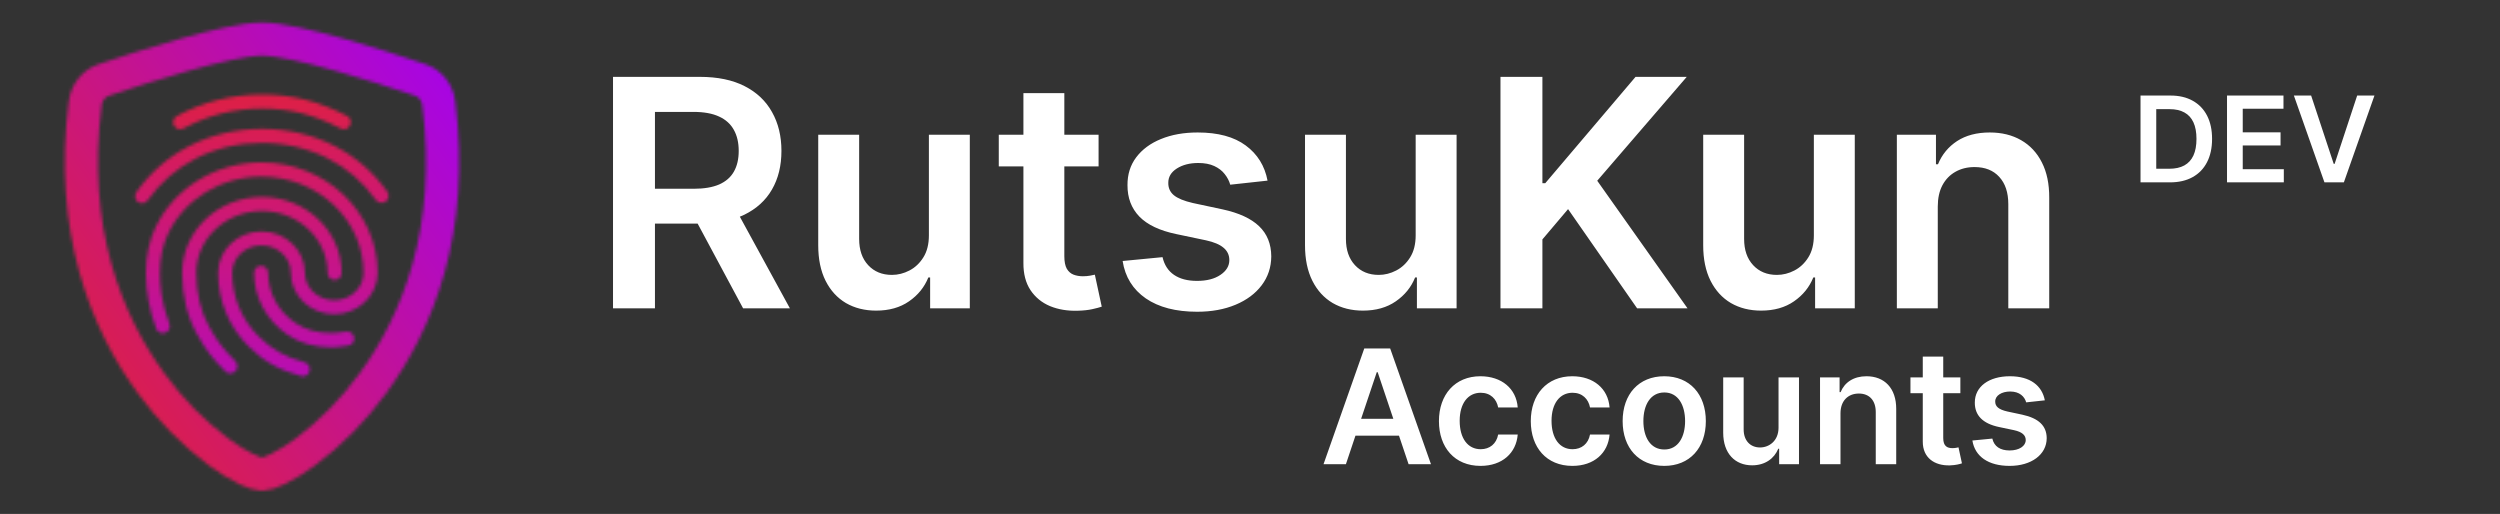 <svg width="754" height="155" viewBox="0 0 754 155" fill="none" xmlns="http://www.w3.org/2000/svg">
<rect x="0" y="0" width="754" height="155" fill="#333333" stroke="none"/>
<path d="M654.455 55H645.582V28.818H654.634C657.233 28.818 659.466 29.342 661.332 30.391C663.207 31.43 664.648 32.926 665.653 34.878C666.659 36.83 667.162 39.165 667.162 41.883C667.162 44.611 666.655 46.955 665.641 48.915C664.635 50.875 663.182 52.379 661.281 53.428C659.389 54.476 657.114 55 654.455 55ZM650.325 50.896H654.224C656.048 50.896 657.57 50.564 658.788 49.899C660.007 49.226 660.923 48.224 661.537 46.895C662.151 45.557 662.457 43.886 662.457 41.883C662.457 39.881 662.151 38.219 661.537 36.898C660.923 35.568 660.016 34.575 658.814 33.919C657.621 33.254 656.138 32.922 654.365 32.922H650.325V50.896ZM671.668 55V28.818H688.697V32.794H676.411V39.902H687.815V43.878H676.411V51.024H688.799V55H671.668ZM697.038 28.818L703.852 49.426H704.121L710.922 28.818H716.138L706.908 55H701.053L691.835 28.818H697.038Z" fill="white"/>
<path d="M405.926 140L408.807 131.392H421.932L424.83 140H431.58L419.273 105.091H411.466L399.176 140H405.926ZM410.511 126.312L415.233 112.25H415.506L420.227 126.312H410.511ZM446.528 140.511C453.108 140.511 457.301 136.608 457.744 131.051H451.847C451.318 133.864 449.29 135.483 446.58 135.483C442.727 135.483 440.239 132.261 440.239 126.909C440.239 121.625 442.778 118.455 446.58 118.455C449.545 118.455 451.369 120.364 451.847 122.886H457.744C457.318 117.21 452.886 113.477 446.494 113.477C438.824 113.477 433.983 119.017 433.983 127.011C433.983 134.938 438.705 140.511 446.528 140.511ZM474.232 140.511C480.811 140.511 485.004 136.608 485.447 131.051H479.55C479.021 133.864 476.993 135.483 474.283 135.483C470.43 135.483 467.942 132.261 467.942 126.909C467.942 121.625 470.482 118.455 474.283 118.455C477.249 118.455 479.072 120.364 479.55 122.886H485.447C485.021 117.21 480.589 113.477 474.197 113.477C466.527 113.477 461.686 119.017 461.686 127.011C461.686 134.938 466.408 140.511 474.232 140.511ZM501.935 140.511C509.605 140.511 514.48 135.108 514.48 127.011C514.48 118.898 509.605 113.477 501.935 113.477C494.264 113.477 489.389 118.898 489.389 127.011C489.389 135.108 494.264 140.511 501.935 140.511ZM501.969 135.568C497.724 135.568 495.645 131.784 495.645 126.994C495.645 122.205 497.724 118.369 501.969 118.369C506.145 118.369 508.224 122.205 508.224 126.994C508.224 131.784 506.145 135.568 501.969 135.568ZM536.405 128.989C536.405 132.977 533.558 134.955 530.831 134.955C527.865 134.955 525.888 132.858 525.888 129.534V113.818H519.717V130.489C519.717 136.778 523.297 140.341 528.445 140.341C532.365 140.341 535.126 138.278 536.32 135.347H536.592V140H542.575V113.818H536.405V128.989ZM555.091 124.659C555.091 120.875 557.375 118.693 560.631 118.693C563.818 118.693 565.727 120.79 565.727 124.284V140H571.898V123.33C571.915 117.057 568.335 113.477 562.932 113.477C559.011 113.477 556.318 115.352 555.125 118.267H554.818V113.818H548.92V140H555.091V124.659ZM591.244 113.818H586.08V107.545H579.909V113.818H576.193V118.591H579.909V133.148C579.875 138.074 583.455 140.494 588.091 140.358C589.847 140.307 591.057 139.966 591.722 139.744L590.682 134.92C590.341 135.006 589.642 135.159 588.875 135.159C587.324 135.159 586.08 134.614 586.08 132.125V118.591H591.244V113.818ZM616.723 120.739C615.871 116.307 612.325 113.477 606.189 113.477C599.882 113.477 595.587 116.58 595.604 121.42C595.587 125.239 597.939 127.761 602.967 128.801L607.433 129.739C609.837 130.267 610.962 131.239 610.962 132.722C610.962 134.511 609.018 135.858 606.087 135.858C603.257 135.858 601.416 134.631 600.888 132.278L594.871 132.858C595.638 137.665 599.678 140.511 606.104 140.511C612.649 140.511 617.268 137.119 617.286 132.159C617.268 128.426 614.865 126.142 609.922 125.068L605.456 124.114C602.797 123.517 601.74 122.597 601.757 121.08C601.74 119.307 603.7 118.08 606.274 118.08C609.121 118.08 610.621 119.631 611.098 121.352L616.723 120.739Z" fill="white"/>
<path d="M184.886 93V23.182H211.068C216.432 23.182 220.932 24.114 224.568 25.977C228.227 27.841 230.989 30.454 232.852 33.818C234.739 37.159 235.682 41.057 235.682 45.511C235.682 49.989 234.727 53.875 232.818 57.17C230.932 60.443 228.148 62.977 224.466 64.773C220.784 66.546 216.261 67.432 210.898 67.432H192.25V56.932H209.193C212.33 56.932 214.898 56.5 216.898 55.636C218.898 54.75 220.375 53.466 221.33 51.784C222.307 50.08 222.795 47.989 222.795 45.511C222.795 43.034 222.307 40.92 221.33 39.17C220.352 37.398 218.864 36.057 216.864 35.148C214.864 34.216 212.284 33.75 209.125 33.75H197.534V93H184.886ZM220.955 61.364L238.239 93H224.125L207.148 61.364H220.955ZM280.153 70.977V40.636H292.494V93H280.528V83.693H279.983C278.801 86.625 276.858 89.023 274.153 90.886C271.472 92.75 268.165 93.682 264.233 93.682C260.801 93.682 257.767 92.921 255.131 91.398C252.517 89.852 250.472 87.614 248.994 84.682C247.517 81.727 246.778 78.159 246.778 73.977V40.636H259.119V72.068C259.119 75.386 260.028 78.023 261.847 79.977C263.665 81.932 266.051 82.909 269.006 82.909C270.824 82.909 272.585 82.466 274.29 81.579C275.994 80.693 277.392 79.375 278.483 77.625C279.597 75.852 280.153 73.636 280.153 70.977ZM331.332 40.636V50.182H301.23V40.636H331.332ZM308.662 28.091H321.003V77.25C321.003 78.909 321.253 80.182 321.753 81.068C322.276 81.932 322.957 82.523 323.798 82.841C324.639 83.159 325.571 83.318 326.594 83.318C327.366 83.318 328.071 83.261 328.707 83.148C329.366 83.034 329.866 82.932 330.207 82.841L332.287 92.489C331.628 92.716 330.685 92.966 329.457 93.239C328.253 93.511 326.776 93.671 325.026 93.716C321.935 93.807 319.151 93.341 316.673 92.318C314.196 91.273 312.23 89.659 310.776 87.477C309.344 85.296 308.639 82.568 308.662 79.296V28.091ZM382.29 54.477L371.04 55.705C370.722 54.568 370.165 53.5 369.369 52.5C368.597 51.5 367.551 50.693 366.233 50.08C364.915 49.466 363.301 49.159 361.392 49.159C358.824 49.159 356.665 49.716 354.915 50.83C353.188 51.943 352.335 53.386 352.358 55.159C352.335 56.682 352.892 57.92 354.028 58.875C355.188 59.83 357.097 60.614 359.756 61.227L368.688 63.136C373.642 64.204 377.324 65.898 379.733 68.216C382.165 70.534 383.392 73.568 383.415 77.318C383.392 80.614 382.426 83.523 380.517 86.046C378.631 88.546 376.006 90.5 372.642 91.909C369.278 93.318 365.415 94.023 361.051 94.023C354.642 94.023 349.483 92.682 345.574 90C341.665 87.296 339.335 83.534 338.585 78.716L350.619 77.557C351.165 79.921 352.324 81.704 354.097 82.909C355.869 84.114 358.176 84.716 361.017 84.716C363.949 84.716 366.301 84.114 368.074 82.909C369.869 81.704 370.767 80.216 370.767 78.443C370.767 76.943 370.188 75.704 369.028 74.727C367.892 73.75 366.119 73 363.71 72.477L354.778 70.602C349.756 69.557 346.04 67.796 343.631 65.318C341.222 62.818 340.028 59.659 340.051 55.841C340.028 52.614 340.903 49.818 342.676 47.455C344.472 45.068 346.96 43.227 350.142 41.932C353.347 40.614 357.04 39.955 361.222 39.955C367.358 39.955 372.188 41.261 375.71 43.875C379.256 46.489 381.449 50.023 382.29 54.477ZM426.966 70.977V40.636H439.307V93H427.341V83.693H426.795C425.614 86.625 423.67 89.023 420.966 90.886C418.284 92.75 414.977 93.682 411.045 93.682C407.614 93.682 404.58 92.921 401.943 91.398C399.33 89.852 397.284 87.614 395.807 84.682C394.33 81.727 393.591 78.159 393.591 73.977V40.636H405.932V72.068C405.932 75.386 406.841 78.023 408.659 79.977C410.477 81.932 412.864 82.909 415.818 82.909C417.636 82.909 419.398 82.466 421.102 81.579C422.807 80.693 424.205 79.375 425.295 77.625C426.409 75.852 426.966 73.636 426.966 70.977ZM452.543 93V23.182H465.19V55.261H466.043L493.281 23.182H508.724L481.724 54.511L508.963 93H493.759L472.929 63.068L465.19 72.204V93H452.543ZM547.06 70.977V40.636H559.401V93H547.435V83.693H546.889C545.707 86.625 543.764 89.023 541.06 90.886C538.378 92.75 535.071 93.682 531.139 93.682C527.707 93.682 524.673 92.921 522.037 91.398C519.423 89.852 517.378 87.614 515.901 84.682C514.423 81.727 513.685 78.159 513.685 73.977V40.636H526.026V72.068C526.026 75.386 526.935 78.023 528.753 79.977C530.571 81.932 532.957 82.909 535.912 82.909C537.73 82.909 539.491 82.466 541.196 81.579C542.901 80.693 544.298 79.375 545.389 77.625C546.503 75.852 547.06 73.636 547.06 70.977ZM584.432 62.318V93H572.091V40.636H583.886V49.534H584.5C585.705 46.602 587.625 44.273 590.261 42.545C592.92 40.818 596.205 39.955 600.114 39.955C603.727 39.955 606.875 40.727 609.557 42.273C612.261 43.818 614.352 46.057 615.83 48.989C617.33 51.92 618.068 55.477 618.045 59.659V93H605.705V61.568C605.705 58.068 604.795 55.33 602.977 53.352C601.182 51.375 598.693 50.386 595.511 50.386C593.352 50.386 591.432 50.864 589.75 51.818C588.091 52.75 586.784 54.102 585.83 55.875C584.898 57.648 584.432 59.795 584.432 62.318Z" fill="white"/>
<mask id="mask0_103_95" style="mask-type:alpha" maskUnits="userSpaceOnUse" x="28" y="20" width="102" height="102">
<path d="M103.692 38.998C103.352 38.998 103.012 38.913 102.715 38.742C94.555 34.535 87.5 32.75 79.043 32.75C70.627 32.75 62.638 34.748 55.37 38.742C54.35 39.295 53.075 38.913 52.48 37.892C51.928 36.873 52.31 35.555 53.33 35.002C61.235 30.71 69.905 28.5 79.043 28.5C88.095 28.5 96 30.497 104.67 34.96C105.732 35.513 106.115 36.788 105.562 37.807C105.18 38.572 104.457 38.998 103.692 38.998ZM42.875 61.31C42.45 61.31 42.025 61.182 41.642 60.928C40.665 60.248 40.453 58.93 41.133 57.953C45.34 52.002 50.695 47.328 57.07 44.055C70.415 37.17 87.5 37.127 100.887 44.013C107.262 47.285 112.617 51.917 116.825 57.825C117.505 58.76 117.292 60.12 116.315 60.8C115.338 61.48 114.02 61.267 113.34 60.29C109.515 54.935 104.67 50.727 98.933 47.795C86.735 41.547 71.138 41.547 58.983 47.837C53.203 50.812 48.358 55.062 44.532 60.417C44.193 61.013 43.555 61.31 42.875 61.31ZM69.438 112.608C68.885 112.608 68.332 112.395 67.95 111.97C64.252 108.272 62.255 105.893 59.407 100.75C56.475 95.522 54.945 89.147 54.945 82.305C54.945 69.683 65.74 59.398 79 59.398C92.26 59.398 103.055 69.683 103.055 82.305C103.055 83.495 102.12 84.43 100.93 84.43C99.74 84.43 98.805 83.495 98.805 82.305C98.805 72.02 89.922 63.648 79 63.648C68.078 63.648 59.195 72.02 59.195 82.305C59.195 88.425 60.555 94.078 63.148 98.668C65.868 103.555 67.737 105.638 71.01 108.952C71.817 109.802 71.817 111.12 71.01 111.97C70.543 112.395 69.99 112.608 69.438 112.608ZM99.91 104.745C94.853 104.745 90.39 103.47 86.735 100.962C80.403 96.67 76.62 89.7 76.62 82.305C76.62 81.115 77.555 80.18 78.745 80.18C79.935 80.18 80.87 81.115 80.87 82.305C80.87 88.297 83.93 93.95 89.115 97.435C92.132 99.475 95.66 100.452 99.91 100.452C100.93 100.452 102.63 100.325 104.33 100.027C105.477 99.815 106.582 100.58 106.795 101.77C107.007 102.917 106.242 104.022 105.052 104.235C102.63 104.702 100.505 104.745 99.91 104.745ZM91.368 113.5C91.198 113.5 90.985 113.457 90.815 113.415C84.058 111.545 79.638 109.037 75.005 104.49C69.055 98.582 65.782 90.72 65.782 82.305C65.782 75.42 71.647 69.81 78.873 69.81C86.097 69.81 91.963 75.42 91.963 82.305C91.963 86.853 95.915 90.55 100.802 90.55C105.69 90.55 109.642 86.853 109.642 82.305C109.642 66.282 95.83 53.278 78.83 53.278C66.76 53.278 55.71 59.992 50.737 70.405C49.08 73.847 48.23 77.885 48.23 82.305C48.23 85.62 48.528 90.847 51.078 97.647C51.502 98.752 50.95 99.985 49.845 100.368C48.74 100.792 47.508 100.198 47.125 99.135C45.042 93.567 44.023 88.043 44.023 82.305C44.023 77.205 45 72.573 46.913 68.535C52.565 56.678 65.103 48.985 78.83 48.985C98.168 48.985 113.892 63.903 113.892 82.263C113.892 89.147 108.027 94.757 100.802 94.757C93.578 94.757 87.713 89.147 87.713 82.263C87.713 77.715 83.76 74.017 78.873 74.017C73.985 74.017 70.032 77.715 70.032 82.263C70.032 89.53 72.838 96.33 77.98 101.43C82.017 105.425 85.885 107.635 91.877 109.293C93.025 109.59 93.662 110.78 93.365 111.885C93.153 112.863 92.26 113.5 91.368 113.5Z" fill="black"/>
</mask>
<g mask="url(#mask0_103_95)">
<rect width="149" height="155" fill="url(#paint0_linear_103_95)"/>
</g>
<mask id="mask1_103_95" style="mask-type:alpha" maskUnits="userSpaceOnUse" x="19" y="6" width="120" height="143">
<path d="M55.493 16.551L55.501 16.549C64.84 13.911 73.968 11.793 79.021 11.793C84.074 11.793 93.192 13.917 102.538 16.539C110.687 18.869 118.781 21.403 126.813 24.139C128.23 24.627 129.513 25.529 130.5 26.77C131.489 28.014 132.135 29.542 132.342 31.183L132.344 31.194C137.228 69.317 125.905 97.339 112.33 115.788L112.324 115.797L112.318 115.805C106.563 123.695 99.707 130.636 91.981 136.399L91.979 136.4C89.407 138.32 86.685 140.008 83.842 141.446C81.553 142.56 79.9 143.043 79.021 143.043C78.138 143.043 76.463 142.554 74.177 141.434L74.173 141.432C71.909 140.326 69.127 138.65 66.048 136.389C58.328 130.627 51.476 123.69 45.725 115.805L45.718 115.796L45.712 115.788C32.138 97.339 20.814 69.317 25.699 31.194L25.7 31.185C25.907 29.545 26.554 28.018 27.543 26.776C28.529 25.537 29.811 24.636 31.227 24.149C36.785 22.262 46.192 19.163 55.493 16.551Z" stroke="white" stroke-width="10"/>
</mask>
<g mask="url(#mask1_103_95)">
<rect x="41.127" y="202.376" width="167.287" height="183" transform="rotate(-123.911 41.127 202.376)" fill="url(#paint1_linear_103_95)"/>
</g>
<defs>
<linearGradient id="paint0_linear_103_95" x1="56.401" y1="4.287" x2="60.81" y2="172.752" gradientUnits="userSpaceOnUse">
<stop stop-color="#E82525"/>
<stop offset="1" stop-color="#9E00FF"/>
</linearGradient>
<linearGradient id="paint1_linear_103_95" x1="104.45" y1="207.438" x2="109.924" y2="406.32" gradientUnits="userSpaceOnUse">
<stop stop-color="#E82525"/>
<stop offset="1" stop-color="#9E00FF"/>
</linearGradient>
</defs>
</svg>
